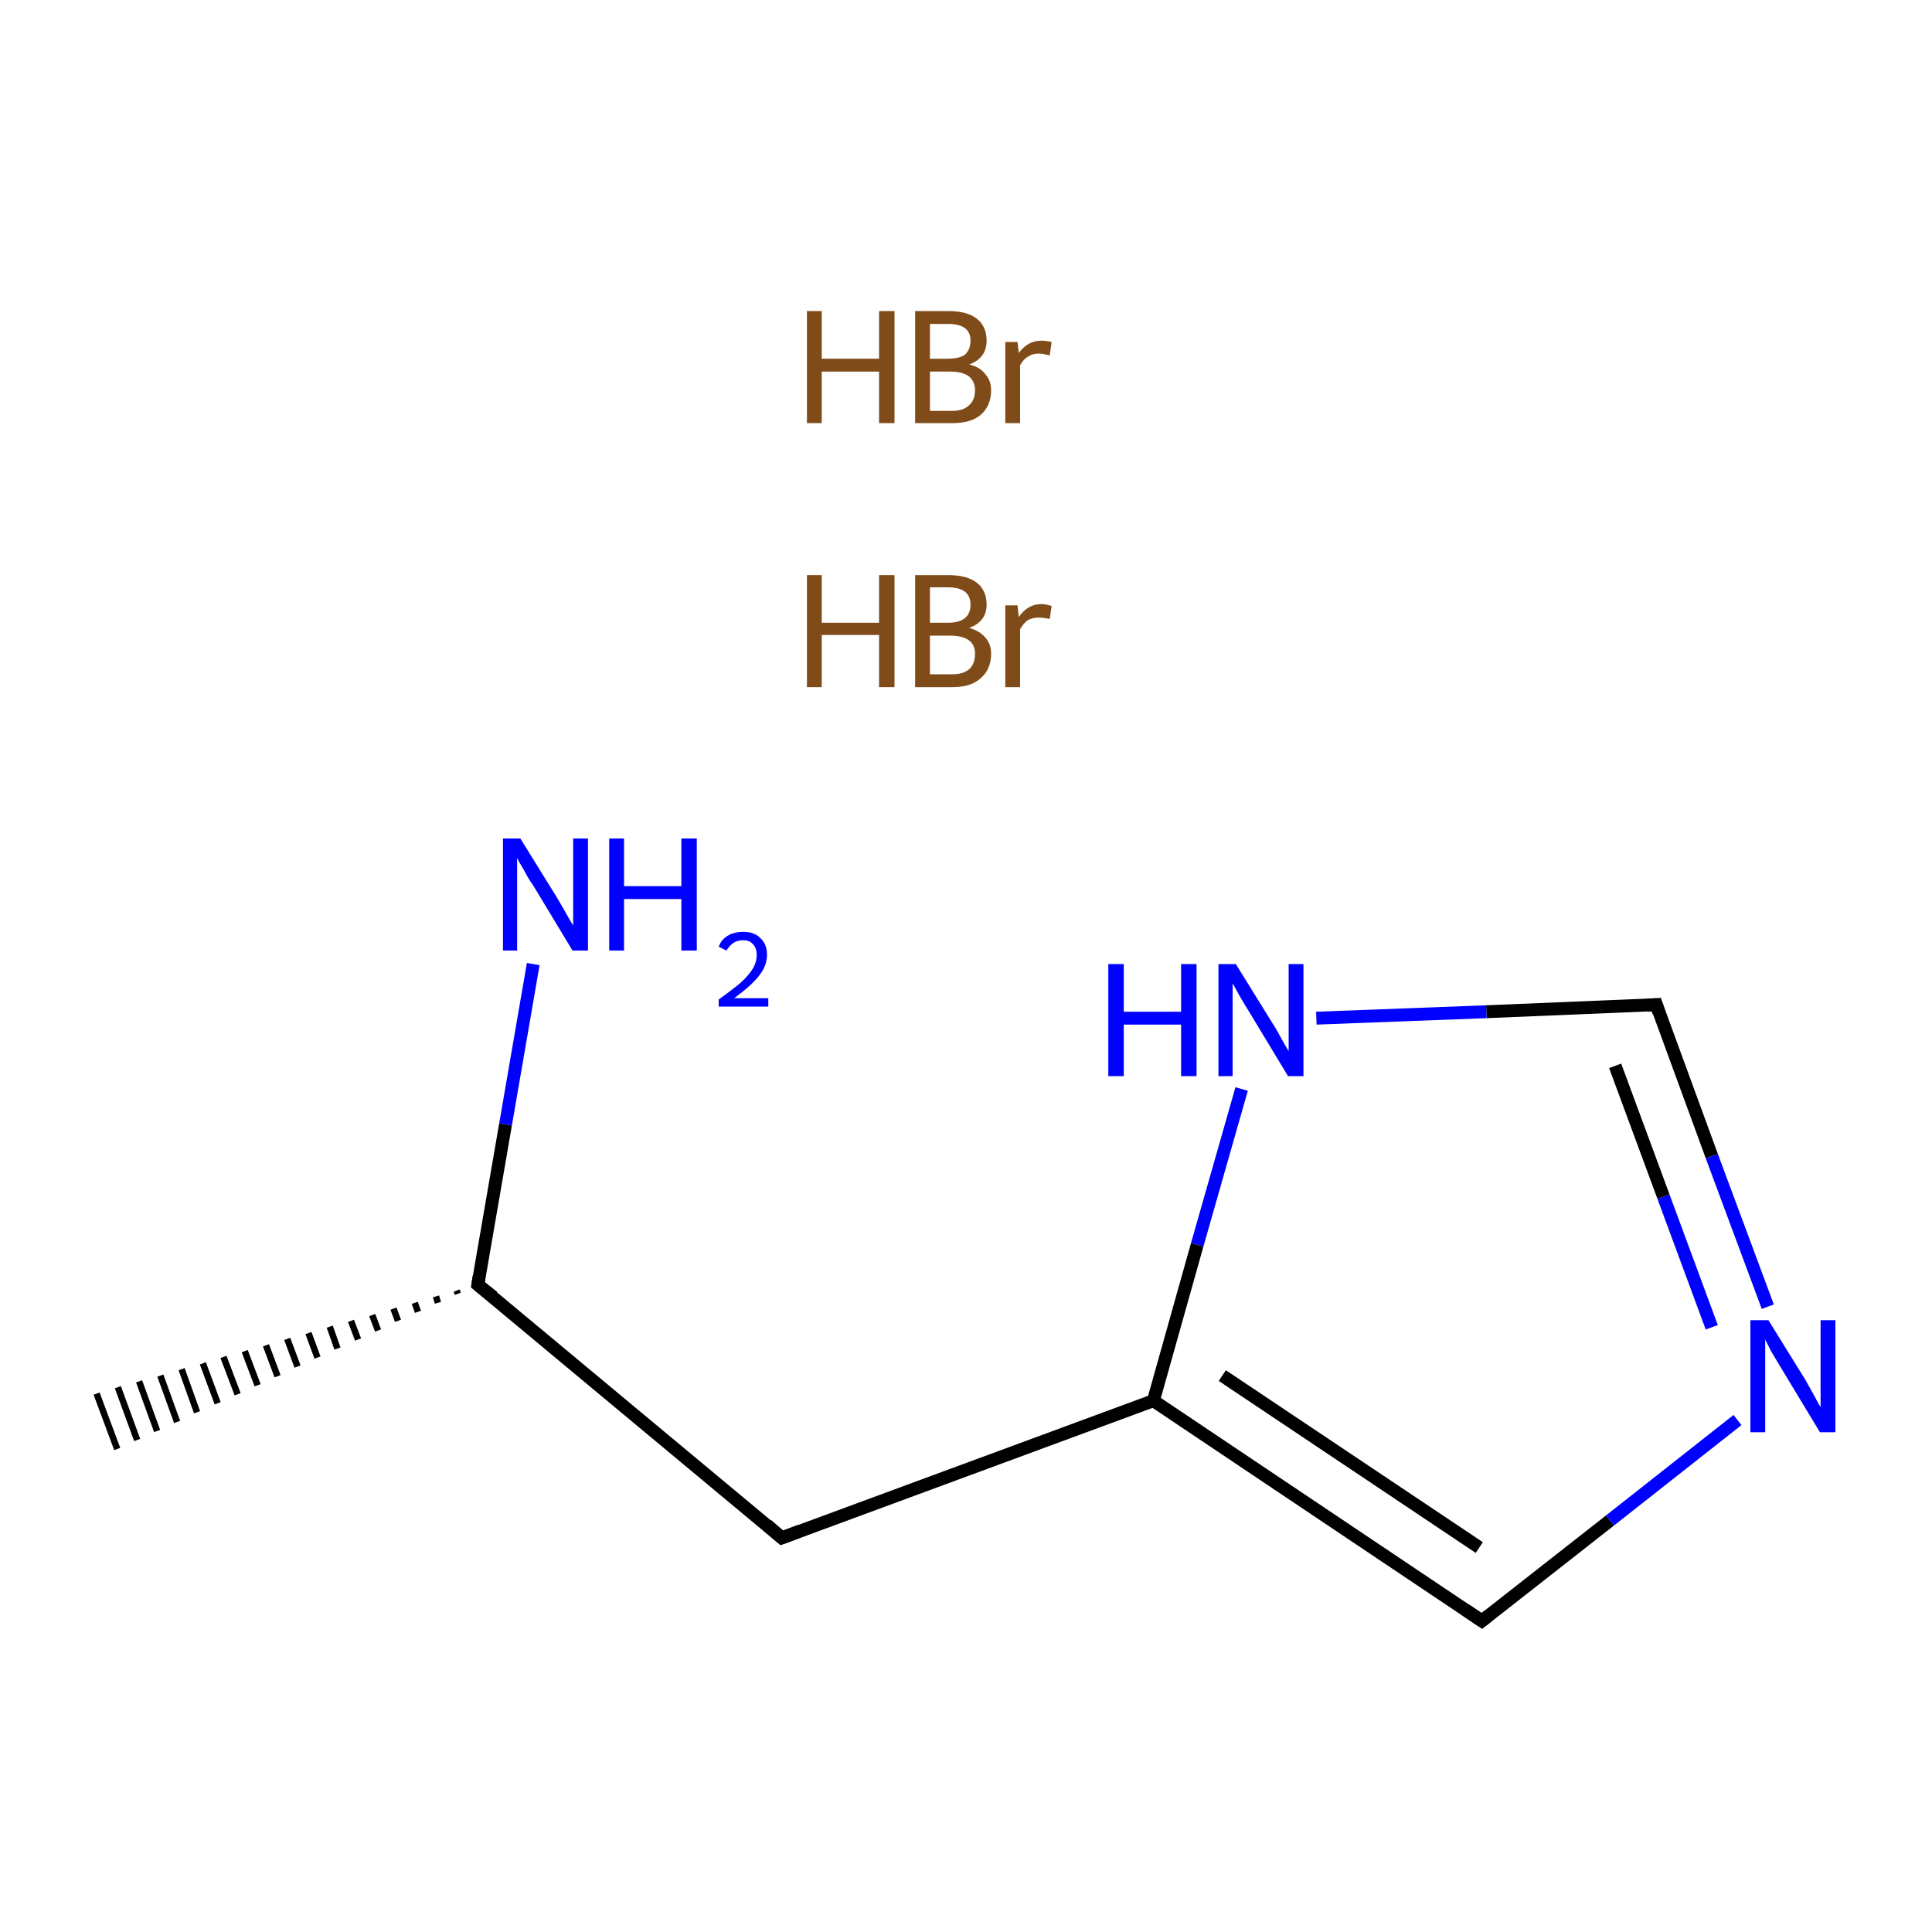 <?xml version='1.0' encoding='iso-8859-1'?>
<svg version='1.1' baseProfile='full'
              xmlns='http://www.w3.org/2000/svg'
                      xmlns:rdkit='http://www.rdkit.org/xml'
                      xmlns:xlink='http://www.w3.org/1999/xlink'
                  xml:space='preserve'
width='300px' height='300px' viewBox='0 0 300 300'>
<!-- END OF HEADER -->
<rect style='opacity:1.0;fill:#FFFFFF;stroke:none' width='300.0' height='300.0' x='0.0' y='0.0'> </rect>
<path class='bond-0 atom-3 atom-2' d='M 71.1,200.9 L 70.9,200.4' style='fill:none;fill-rule:evenodd;stroke:#000000;stroke-width:1.0px;stroke-linecap:butt;stroke-linejoin:miter;stroke-opacity:1' />
<path class='bond-0 atom-3 atom-2' d='M 68.0,202.3 L 67.7,201.3' style='fill:none;fill-rule:evenodd;stroke:#000000;stroke-width:1.0px;stroke-linecap:butt;stroke-linejoin:miter;stroke-opacity:1' />
<path class='bond-0 atom-3 atom-2' d='M 64.9,203.7 L 64.4,202.3' style='fill:none;fill-rule:evenodd;stroke:#000000;stroke-width:1.0px;stroke-linecap:butt;stroke-linejoin:miter;stroke-opacity:1' />
<path class='bond-0 atom-3 atom-2' d='M 61.8,205.1 L 61.1,203.2' style='fill:none;fill-rule:evenodd;stroke:#000000;stroke-width:1.0px;stroke-linecap:butt;stroke-linejoin:miter;stroke-opacity:1' />
<path class='bond-0 atom-3 atom-2' d='M 58.7,206.6 L 57.8,204.2' style='fill:none;fill-rule:evenodd;stroke:#000000;stroke-width:1.0px;stroke-linecap:butt;stroke-linejoin:miter;stroke-opacity:1' />
<path class='bond-0 atom-3 atom-2' d='M 55.6,208.0 L 54.5,205.1' style='fill:none;fill-rule:evenodd;stroke:#000000;stroke-width:1.0px;stroke-linecap:butt;stroke-linejoin:miter;stroke-opacity:1' />
<path class='bond-0 atom-3 atom-2' d='M 52.4,209.4 L 51.2,206.0' style='fill:none;fill-rule:evenodd;stroke:#000000;stroke-width:1.0px;stroke-linecap:butt;stroke-linejoin:miter;stroke-opacity:1' />
<path class='bond-0 atom-3 atom-2' d='M 49.3,210.8 L 47.9,207.0' style='fill:none;fill-rule:evenodd;stroke:#000000;stroke-width:1.0px;stroke-linecap:butt;stroke-linejoin:miter;stroke-opacity:1' />
<path class='bond-0 atom-3 atom-2' d='M 46.2,212.2 L 44.6,207.9' style='fill:none;fill-rule:evenodd;stroke:#000000;stroke-width:1.0px;stroke-linecap:butt;stroke-linejoin:miter;stroke-opacity:1' />
<path class='bond-0 atom-3 atom-2' d='M 43.1,213.7 L 41.3,208.9' style='fill:none;fill-rule:evenodd;stroke:#000000;stroke-width:1.0px;stroke-linecap:butt;stroke-linejoin:miter;stroke-opacity:1' />
<path class='bond-0 atom-3 atom-2' d='M 40.0,215.1 L 38.0,209.8' style='fill:none;fill-rule:evenodd;stroke:#000000;stroke-width:1.0px;stroke-linecap:butt;stroke-linejoin:miter;stroke-opacity:1' />
<path class='bond-0 atom-3 atom-2' d='M 36.9,216.5 L 34.7,210.7' style='fill:none;fill-rule:evenodd;stroke:#000000;stroke-width:1.0px;stroke-linecap:butt;stroke-linejoin:miter;stroke-opacity:1' />
<path class='bond-0 atom-3 atom-2' d='M 33.8,217.9 L 31.5,211.7' style='fill:none;fill-rule:evenodd;stroke:#000000;stroke-width:1.0px;stroke-linecap:butt;stroke-linejoin:miter;stroke-opacity:1' />
<path class='bond-0 atom-3 atom-2' d='M 30.6,219.3 L 28.2,212.6' style='fill:none;fill-rule:evenodd;stroke:#000000;stroke-width:1.0px;stroke-linecap:butt;stroke-linejoin:miter;stroke-opacity:1' />
<path class='bond-0 atom-3 atom-2' d='M 27.5,220.8 L 24.9,213.6' style='fill:none;fill-rule:evenodd;stroke:#000000;stroke-width:1.0px;stroke-linecap:butt;stroke-linejoin:miter;stroke-opacity:1' />
<path class='bond-0 atom-3 atom-2' d='M 24.4,222.2 L 21.6,214.5' style='fill:none;fill-rule:evenodd;stroke:#000000;stroke-width:1.0px;stroke-linecap:butt;stroke-linejoin:miter;stroke-opacity:1' />
<path class='bond-0 atom-3 atom-2' d='M 21.3,223.6 L 18.3,215.4' style='fill:none;fill-rule:evenodd;stroke:#000000;stroke-width:1.0px;stroke-linecap:butt;stroke-linejoin:miter;stroke-opacity:1' />
<path class='bond-0 atom-3 atom-2' d='M 18.2,225.0 L 15.0,216.4' style='fill:none;fill-rule:evenodd;stroke:#000000;stroke-width:1.0px;stroke-linecap:butt;stroke-linejoin:miter;stroke-opacity:1' />
<path class='bond-1 atom-3 atom-4' d='M 74.2,199.5 L 78.5,174.6' style='fill:none;fill-rule:evenodd;stroke:#000000;stroke-width:2.0px;stroke-linecap:butt;stroke-linejoin:miter;stroke-opacity:1' />
<path class='bond-1 atom-3 atom-4' d='M 78.5,174.6 L 82.8,149.7' style='fill:none;fill-rule:evenodd;stroke:#0000FF;stroke-width:2.0px;stroke-linecap:butt;stroke-linejoin:miter;stroke-opacity:1' />
<path class='bond-2 atom-3 atom-5' d='M 74.2,199.5 L 121.4,238.8' style='fill:none;fill-rule:evenodd;stroke:#000000;stroke-width:2.0px;stroke-linecap:butt;stroke-linejoin:miter;stroke-opacity:1' />
<path class='bond-3 atom-5 atom-6' d='M 121.4,238.8 L 179.1,217.5' style='fill:none;fill-rule:evenodd;stroke:#000000;stroke-width:2.0px;stroke-linecap:butt;stroke-linejoin:miter;stroke-opacity:1' />
<path class='bond-4 atom-6 atom-7' d='M 179.1,217.5 L 230.1,251.7' style='fill:none;fill-rule:evenodd;stroke:#000000;stroke-width:2.0px;stroke-linecap:butt;stroke-linejoin:miter;stroke-opacity:1' />
<path class='bond-4 atom-6 atom-7' d='M 189.8,213.6 L 229.7,240.3' style='fill:none;fill-rule:evenodd;stroke:#000000;stroke-width:2.0px;stroke-linecap:butt;stroke-linejoin:miter;stroke-opacity:1' />
<path class='bond-5 atom-7 atom-8' d='M 230.1,251.7 L 250.0,236.1' style='fill:none;fill-rule:evenodd;stroke:#000000;stroke-width:2.0px;stroke-linecap:butt;stroke-linejoin:miter;stroke-opacity:1' />
<path class='bond-5 atom-7 atom-8' d='M 250.0,236.1 L 269.8,220.5' style='fill:none;fill-rule:evenodd;stroke:#0000FF;stroke-width:2.0px;stroke-linecap:butt;stroke-linejoin:miter;stroke-opacity:1' />
<path class='bond-6 atom-8 atom-9' d='M 274.5,202.9 L 265.8,179.5' style='fill:none;fill-rule:evenodd;stroke:#0000FF;stroke-width:2.0px;stroke-linecap:butt;stroke-linejoin:miter;stroke-opacity:1' />
<path class='bond-6 atom-8 atom-9' d='M 265.8,179.5 L 257.2,156.0' style='fill:none;fill-rule:evenodd;stroke:#000000;stroke-width:2.0px;stroke-linecap:butt;stroke-linejoin:miter;stroke-opacity:1' />
<path class='bond-6 atom-8 atom-9' d='M 265.8,206.1 L 258.3,185.8' style='fill:none;fill-rule:evenodd;stroke:#0000FF;stroke-width:2.0px;stroke-linecap:butt;stroke-linejoin:miter;stroke-opacity:1' />
<path class='bond-6 atom-8 atom-9' d='M 258.3,185.8 L 250.8,165.5' style='fill:none;fill-rule:evenodd;stroke:#000000;stroke-width:2.0px;stroke-linecap:butt;stroke-linejoin:miter;stroke-opacity:1' />
<path class='bond-7 atom-9 atom-10' d='M 257.2,156.0 L 230.8,157.1' style='fill:none;fill-rule:evenodd;stroke:#000000;stroke-width:2.0px;stroke-linecap:butt;stroke-linejoin:miter;stroke-opacity:1' />
<path class='bond-7 atom-9 atom-10' d='M 230.8,157.1 L 204.4,158.1' style='fill:none;fill-rule:evenodd;stroke:#0000FF;stroke-width:2.0px;stroke-linecap:butt;stroke-linejoin:miter;stroke-opacity:1' />
<path class='bond-8 atom-10 atom-6' d='M 192.8,169.1 L 185.9,193.3' style='fill:none;fill-rule:evenodd;stroke:#0000FF;stroke-width:2.0px;stroke-linecap:butt;stroke-linejoin:miter;stroke-opacity:1' />
<path class='bond-8 atom-10 atom-6' d='M 185.9,193.3 L 179.1,217.5' style='fill:none;fill-rule:evenodd;stroke:#000000;stroke-width:2.0px;stroke-linecap:butt;stroke-linejoin:miter;stroke-opacity:1' />
<path d='M 74.4,198.2 L 74.2,199.5 L 76.6,201.4' style='fill:none;stroke:#000000;stroke-width:2.0px;stroke-linecap:butt;stroke-linejoin:miter;stroke-miterlimit:10;stroke-opacity:1;' />
<path d='M 119.1,236.8 L 121.4,238.8 L 124.3,237.7' style='fill:none;stroke:#000000;stroke-width:2.0px;stroke-linecap:butt;stroke-linejoin:miter;stroke-miterlimit:10;stroke-opacity:1;' />
<path d='M 227.6,250.0 L 230.1,251.7 L 231.1,250.9' style='fill:none;stroke:#000000;stroke-width:2.0px;stroke-linecap:butt;stroke-linejoin:miter;stroke-miterlimit:10;stroke-opacity:1;' />
<path d='M 257.6,157.2 L 257.2,156.0 L 255.8,156.1' style='fill:none;stroke:#000000;stroke-width:2.0px;stroke-linecap:butt;stroke-linejoin:miter;stroke-miterlimit:10;stroke-opacity:1;' />
<path class='atom-0' d='M 125.3 89.3
L 127.6 89.3
L 127.6 96.7
L 136.5 96.7
L 136.5 89.3
L 138.9 89.3
L 138.9 106.7
L 136.5 106.7
L 136.5 98.6
L 127.6 98.6
L 127.6 106.7
L 125.3 106.7
L 125.3 89.3
' fill='#7F4C19'/>
<path class='atom-0' d='M 150.5 97.5
Q 152.2 98.0, 153.0 99.0
Q 153.9 100.0, 153.9 101.5
Q 153.9 103.9, 152.3 105.3
Q 150.8 106.7, 147.9 106.7
L 142.1 106.7
L 142.1 89.3
L 147.2 89.3
Q 150.2 89.3, 151.7 90.5
Q 153.2 91.7, 153.2 93.9
Q 153.2 96.5, 150.5 97.5
M 144.4 91.2
L 144.4 96.7
L 147.2 96.7
Q 148.9 96.7, 149.8 96.0
Q 150.7 95.3, 150.7 93.9
Q 150.7 91.2, 147.2 91.2
L 144.4 91.2
M 147.9 104.7
Q 149.6 104.7, 150.5 103.9
Q 151.4 103.1, 151.4 101.5
Q 151.4 100.1, 150.4 99.4
Q 149.4 98.7, 147.5 98.7
L 144.4 98.7
L 144.4 104.7
L 147.9 104.7
' fill='#7F4C19'/>
<path class='atom-0' d='M 158.0 94.0
L 158.2 95.8
Q 159.6 93.8, 161.7 93.8
Q 162.4 93.8, 163.3 94.1
L 163.0 96.1
Q 161.9 95.9, 161.3 95.9
Q 160.3 95.9, 159.6 96.3
Q 159.0 96.7, 158.4 97.7
L 158.4 106.7
L 156.1 106.7
L 156.1 94.0
L 158.0 94.0
' fill='#7F4C19'/>
<path class='atom-1' d='M 125.3 48.3
L 127.6 48.3
L 127.6 55.7
L 136.5 55.7
L 136.5 48.3
L 138.9 48.3
L 138.9 65.7
L 136.5 65.7
L 136.5 57.7
L 127.6 57.7
L 127.6 65.7
L 125.3 65.7
L 125.3 48.3
' fill='#7F4C19'/>
<path class='atom-1' d='M 150.5 56.6
Q 152.2 57.0, 153.0 58.1
Q 153.9 59.1, 153.9 60.6
Q 153.9 63.0, 152.3 64.4
Q 150.8 65.7, 147.9 65.7
L 142.1 65.7
L 142.1 48.3
L 147.2 48.3
Q 150.2 48.3, 151.7 49.5
Q 153.2 50.7, 153.2 52.9
Q 153.2 55.6, 150.5 56.6
M 144.4 50.3
L 144.4 55.7
L 147.2 55.7
Q 148.9 55.7, 149.8 55.1
Q 150.7 54.3, 150.7 52.9
Q 150.7 50.3, 147.2 50.3
L 144.4 50.3
M 147.9 63.8
Q 149.6 63.8, 150.5 62.9
Q 151.4 62.1, 151.4 60.6
Q 151.4 59.2, 150.4 58.4
Q 149.4 57.7, 147.5 57.7
L 144.4 57.7
L 144.4 63.8
L 147.9 63.8
' fill='#7F4C19'/>
<path class='atom-1' d='M 158.0 53.1
L 158.2 54.8
Q 159.6 52.9, 161.7 52.9
Q 162.4 52.9, 163.3 53.1
L 163.0 55.2
Q 161.9 54.9, 161.3 54.9
Q 160.3 54.9, 159.6 55.4
Q 159.0 55.7, 158.4 56.7
L 158.4 65.7
L 156.1 65.7
L 156.1 53.1
L 158.0 53.1
' fill='#7F4C19'/>
<path class='atom-4' d='M 80.8 130.2
L 86.5 139.4
Q 87.1 140.4, 88.0 142.0
Q 88.9 143.6, 89.0 143.7
L 89.0 130.2
L 91.3 130.2
L 91.3 147.6
L 88.9 147.6
L 82.8 137.5
Q 82.0 136.4, 81.3 135.0
Q 80.5 133.7, 80.3 133.2
L 80.3 147.6
L 78.1 147.6
L 78.1 130.2
L 80.8 130.2
' fill='#0000FF'/>
<path class='atom-4' d='M 94.6 130.2
L 96.9 130.2
L 96.9 137.6
L 105.8 137.6
L 105.8 130.2
L 108.2 130.2
L 108.2 147.6
L 105.8 147.6
L 105.8 139.6
L 96.9 139.6
L 96.9 147.6
L 94.6 147.6
L 94.6 130.2
' fill='#0000FF'/>
<path class='atom-4' d='M 111.6 147.0
Q 112.0 145.9, 113.0 145.3
Q 114.0 144.7, 115.4 144.7
Q 117.2 144.7, 118.1 145.7
Q 119.1 146.6, 119.1 148.3
Q 119.1 150.0, 117.8 151.6
Q 116.6 153.1, 114.0 155.0
L 119.3 155.0
L 119.3 156.3
L 111.6 156.3
L 111.6 155.2
Q 113.7 153.7, 115.0 152.6
Q 116.3 151.4, 116.9 150.4
Q 117.5 149.4, 117.5 148.3
Q 117.5 147.2, 116.9 146.6
Q 116.4 146.0, 115.4 146.0
Q 114.5 146.0, 113.9 146.4
Q 113.3 146.8, 112.8 147.6
L 111.6 147.0
' fill='#0000FF'/>
<path class='atom-8' d='M 274.6 205.0
L 280.3 214.2
Q 280.8 215.1, 281.7 216.7
Q 282.6 218.4, 282.7 218.5
L 282.7 205.0
L 285.0 205.0
L 285.0 222.4
L 282.6 222.4
L 276.5 212.3
Q 275.8 211.1, 275.0 209.8
Q 274.3 208.4, 274.1 208.0
L 274.1 222.4
L 271.8 222.4
L 271.8 205.0
L 274.6 205.0
' fill='#0000FF'/>
<path class='atom-10' d='M 172.1 149.7
L 174.5 149.7
L 174.5 157.1
L 183.4 157.1
L 183.4 149.7
L 185.8 149.7
L 185.8 167.1
L 183.4 167.1
L 183.4 159.1
L 174.5 159.1
L 174.5 167.1
L 172.1 167.1
L 172.1 149.7
' fill='#0000FF'/>
<path class='atom-10' d='M 191.9 149.7
L 197.6 158.9
Q 198.2 159.8, 199.1 161.5
Q 200.0 163.1, 200.1 163.2
L 200.1 149.7
L 202.4 149.7
L 202.4 167.1
L 200.0 167.1
L 193.9 157.0
Q 193.2 155.9, 192.4 154.5
Q 191.7 153.2, 191.4 152.7
L 191.4 167.1
L 189.2 167.1
L 189.2 149.7
L 191.9 149.7
' fill='#0000FF'/>
</svg>
